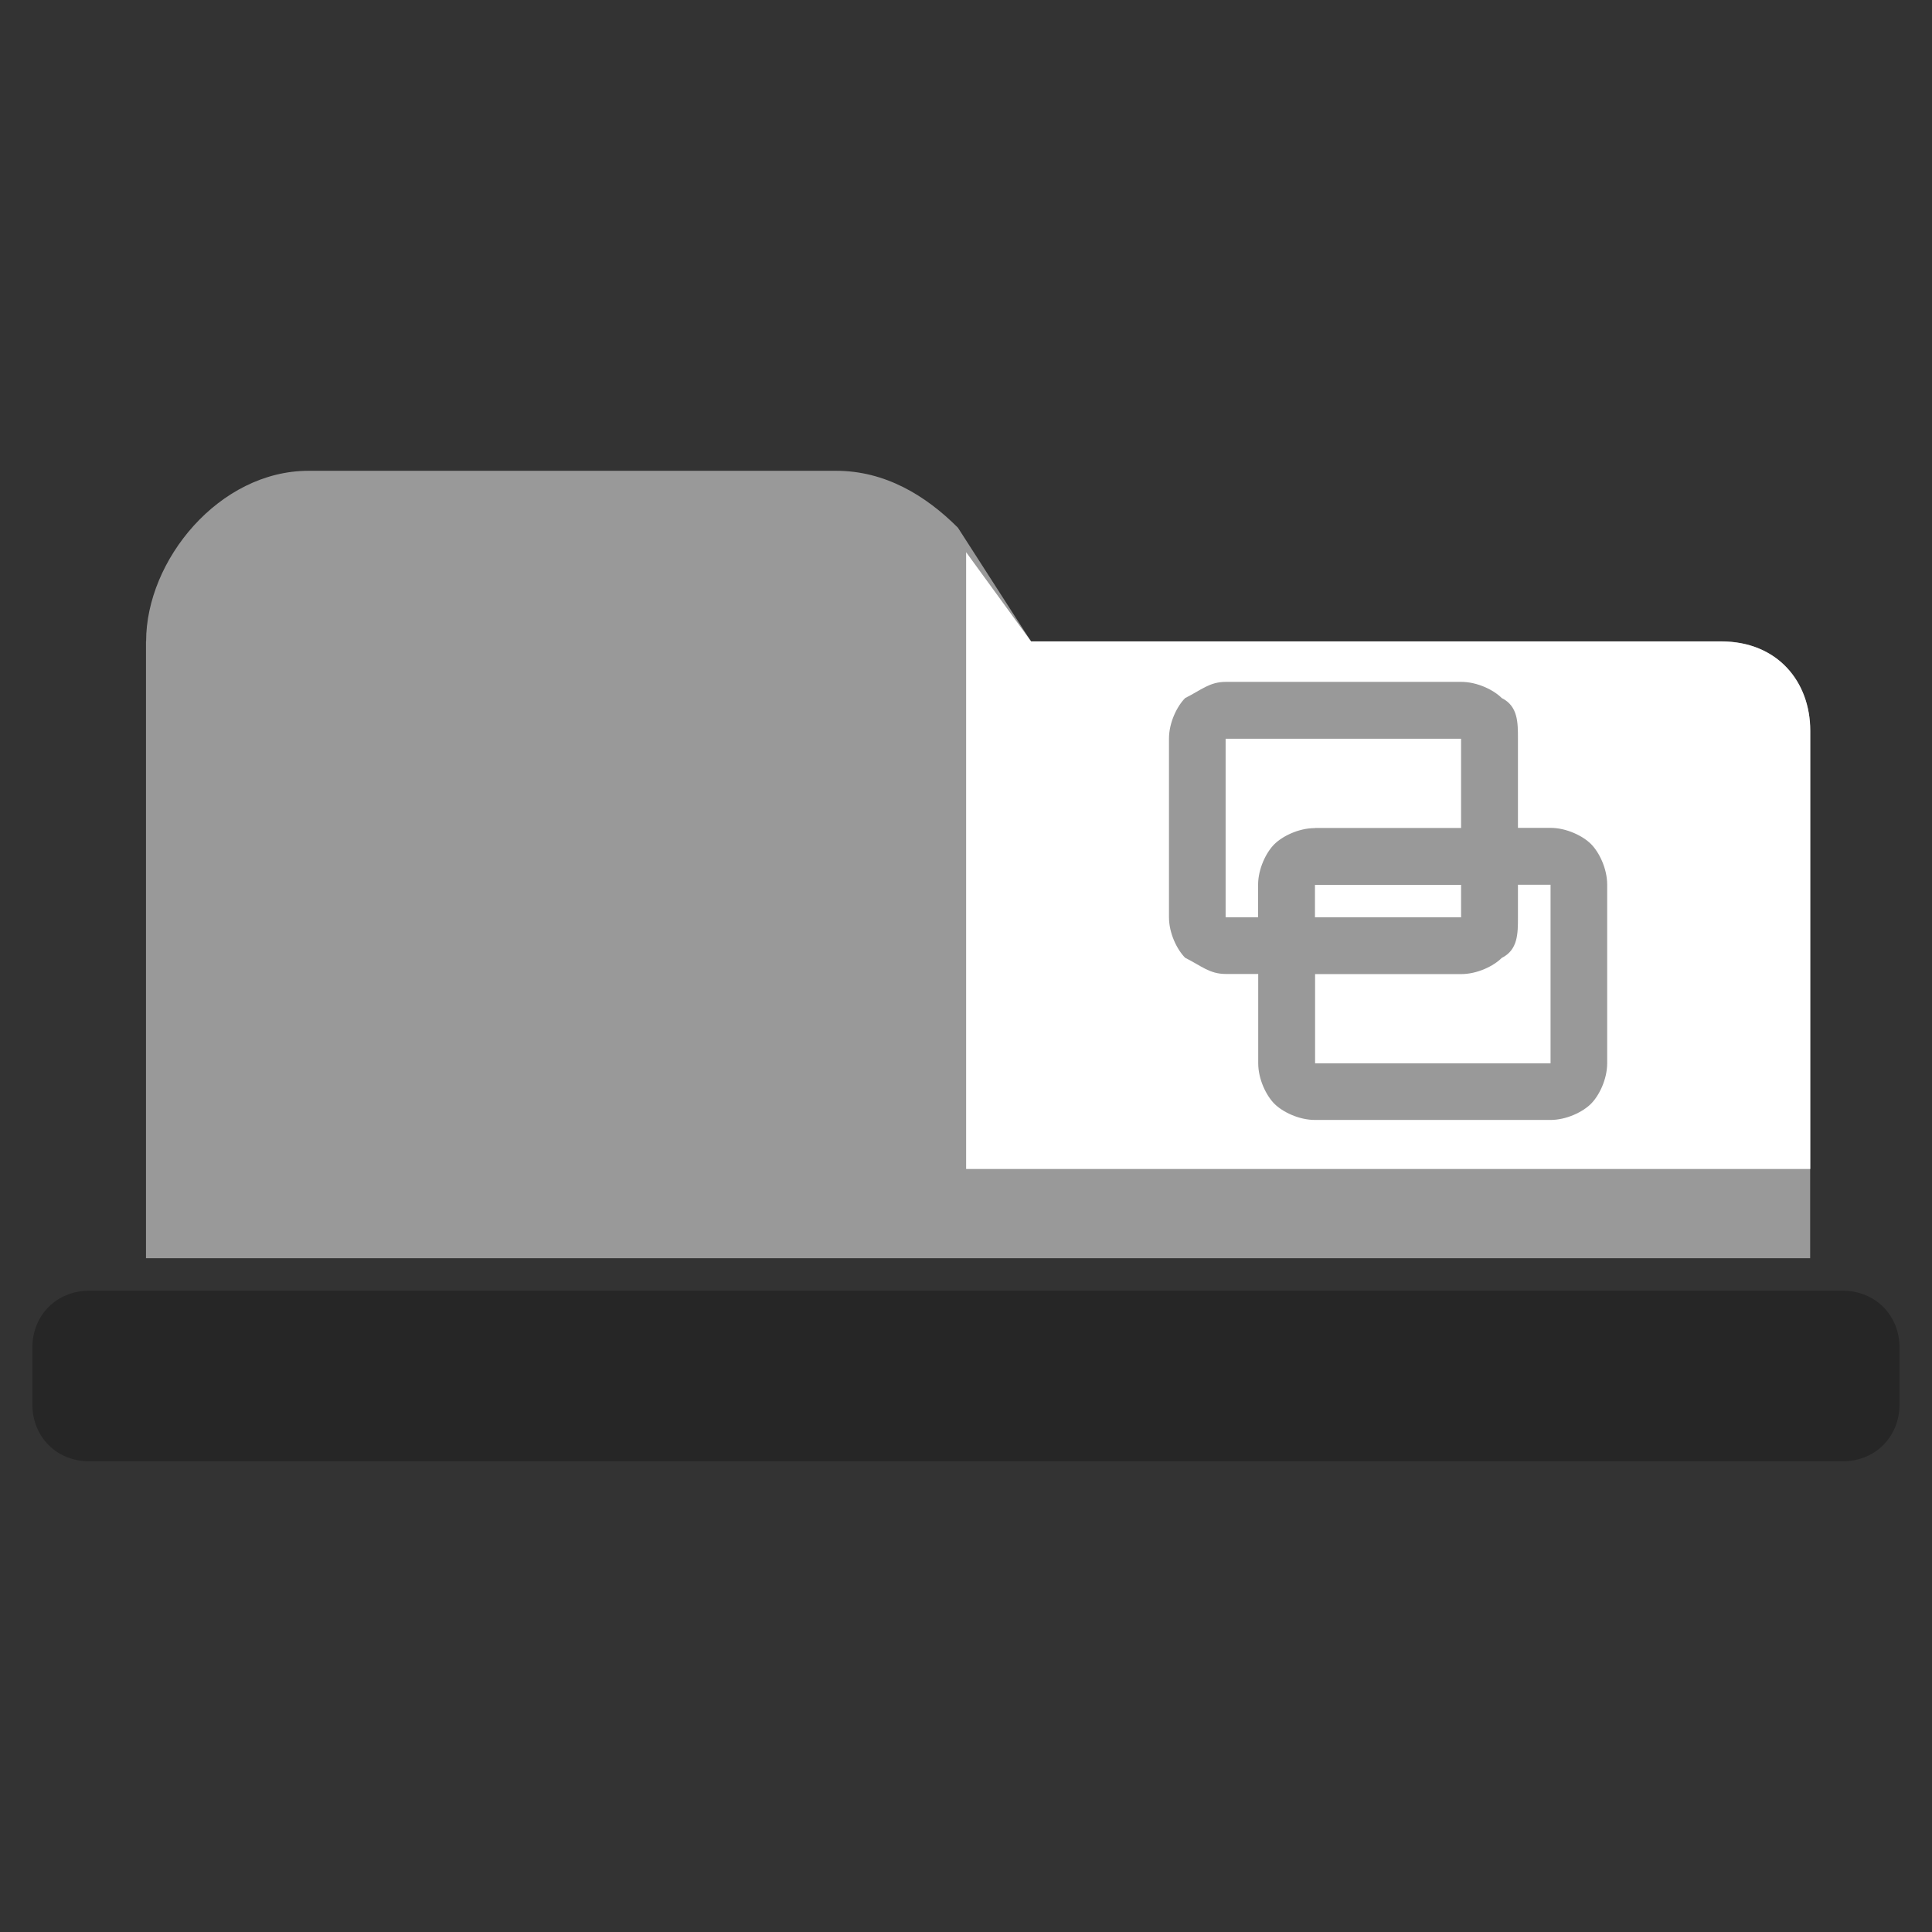 <?xml version="1.0" encoding="UTF-8"?>
<!DOCTYPE svg PUBLIC "-//W3C//DTD SVG 1.1//EN" "http://www.w3.org/Graphics/SVG/1.1/DTD/svg11.dtd">
<!-- Creator: CorelDRAW Standard 2024 -->
<svg xmlns="http://www.w3.org/2000/svg" xml:space="preserve" width="16px" height="16px" version="1.1" style="shape-rendering:geometricPrecision; text-rendering:geometricPrecision; image-rendering:optimizeQuality; fill-rule:evenodd; clip-rule:evenodd" viewBox="0 0 16 16" xmlns:xlink="http://www.w3.org/1999/xlink" xmlns:xodm="http://www.corel.com/coreldraw/odm/2003">
 <rect x="0" y="0" width="16" height="16" fill="#333333" stroke="none"/>
 <g id="Layer_x0020_1">
  <g id="_2318285554704">
   <g>
    <path fill="#000000" fill-opacity="0.251" d="M0.739 10.689l14.521 0c0.269,0 0.471,0.202 0.471,0.471l0 0.471c0,0.269 -0.202,0.471 -0.471,0.471l-14.521 0c-0.269,0 -0.471,-0.202 -0.471,-0.471l0 -0.471c0,-0.269 0.202,-0.471 0.471,-0.471z"/>
    <path fill="#999999" d="M1.21 5.311c0,-0.672 0.605,-1.412 1.345,-1.412l4.37 0c0.403,0 0.739,0.202 1.008,0.471l0.605 0.941 5.714 0c0.471,0 0.739,0.336 0.739,0.739l0 4.37 -13.782 0 0 -5.109z"/>
    <path fill="#FFFFFF" d="M8 9.681l6.992 0 0 -3.63c0,-0.403 -0.269,-0.739 -0.739,-0.739l-5.714 0 -0.538 -0.739 0 5.109z"/>
    <path fill="#999999" d="M10.151 5.647l1.95 0c0.134,0 0.269,0.067 0.336,0.134 0.134,0.067 0.134,0.202 0.134,0.336l0 0.739 0.269 0c0.134,0 0.269,0.067 0.336,0.134 0.067,0.067 0.134,0.202 0.134,0.336l0 1.479c0,0.134 -0.067,0.269 -0.134,0.336 -0.067,0.067 -0.202,0.134 -0.336,0.134l-1.95 0c-0.134,0 -0.269,-0.067 -0.336,-0.134 -0.067,-0.067 -0.134,-0.202 -0.134,-0.336l0 -0.739 -0.269 0c-0.134,0 -0.202,-0.067 -0.336,-0.134 -0.067,-0.067 -0.134,-0.202 -0.134,-0.336l0 -1.479c0,-0.134 0.067,-0.269 0.134,-0.336 0.134,-0.067 0.202,-0.134 0.336,-0.134l0 0.471 0 -0.471 0 0zm2.42 1.681l0 0.269c0,0.134 0,0.269 -0.134,0.336 -0.067,0.067 -0.202,0.134 -0.336,0.134l-1.21 0 0 0.739 0 0 1.95 0 0 -1.479 -0.269 0zm-1.681 -0.471l1.21 0 0 -0.739 -1.95 0 0 1.479 0.269 0 0 -0.269c0,-0.134 0.067,-0.269 0.134,-0.336 0.067,-0.067 0.202,-0.134 0.336,-0.134l0 0.471 0 -0.471zm1.21 0.471l-1.21 0 0 0.269 1.21 0 0 -0.269z"/>
   </g>
  </g>
 </g>
</svg>

